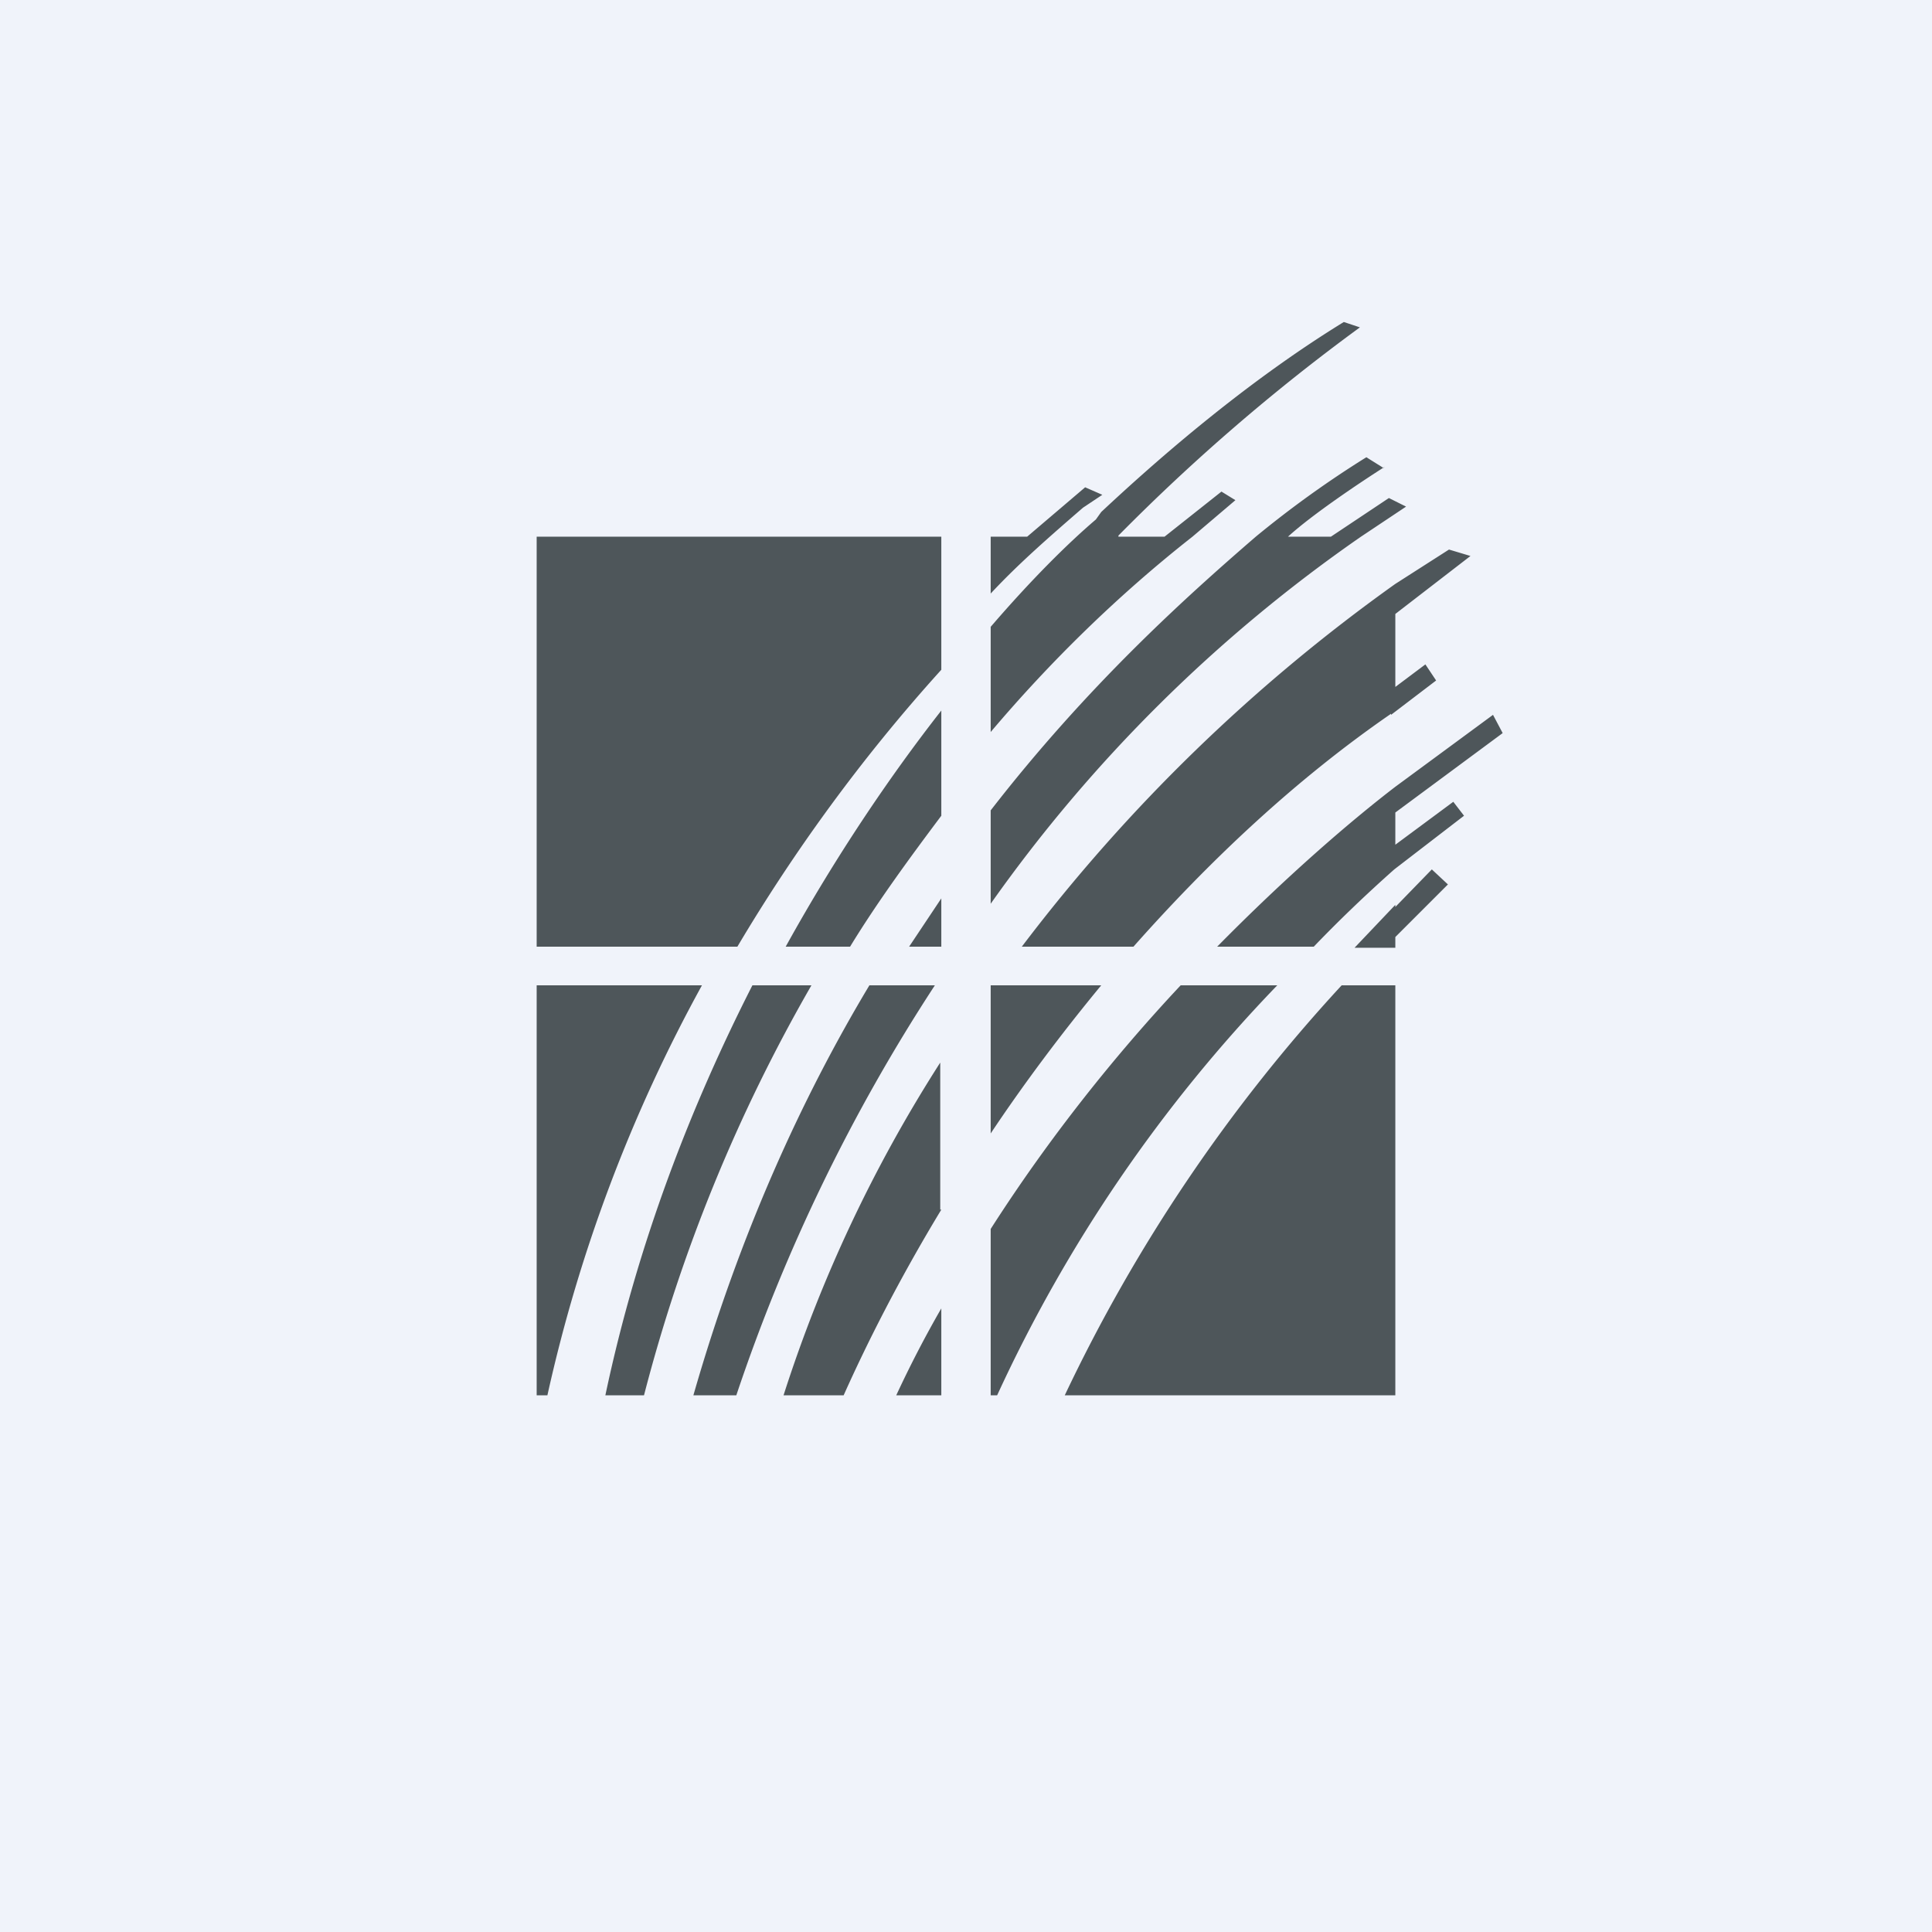 <!-- by TradingView --><svg width="18" height="18" viewBox="0 0 18 18" xmlns="http://www.w3.org/2000/svg"><path fill="#F0F3FA" d="M0 0h18v18H0z"/><path d="M11.9 9.18A13.8 13.8 0 0 0 9.29 13h-.06v-1.55c.55-.86 1.17-1.63 1.77-2.27h.9ZM13 13H9.92a15.25 15.25 0 0 1 2.58-3.82h.5V13Zm-2.74-3.82c-.38.46-.73.93-1.03 1.38V9.18h1.03ZM6.54 9.18A14.36 14.36 0 0 0 5.1 13H5V9.18h1.54Zm1.02 0A15.34 15.34 0 0 0 6 13h-.36c.3-1.42.8-2.7 1.37-3.82h.56Zm1.15 0A16.62 16.62 0 0 0 6.86 13h-.4c.43-1.5 1.01-2.77 1.64-3.82h.6Zm.06 2.09c-.4.66-.7 1.26-.91 1.73H7.3a13.2 13.2 0 0 1 1.46-3.1v1.37Zm0 1.73h-.42c.13-.28.27-.55.42-.81V13ZM8.77 6.24c-.76.84-1.39 1.72-1.9 2.58H5V5h3.77v1.24Zm0 1.36c-.3.4-.6.81-.85 1.22h-.6c.47-.85.98-1.6 1.45-2.2v.98Zm0 1.22h-.3l.3-.45v.45ZM13.7 5.18l-.7.54v.68l.28-.21.1.15-.42.32v-.01c-.9.62-1.7 1.38-2.4 2.17H9.52A16.05 16.05 0 0 1 13 5.44l.5-.32.2.06Zm.3 1.65-1 .74v.3l.54-.4.1.13-.65.5c-.27.24-.52.48-.75.72h-.9c.64-.65 1.23-1.16 1.66-1.49l.91-.67.09.17Zm-.5 1.4-.5.5v.1h-.38l.38-.4v.02l.34-.35.15.14Zm-.6-3.88c-.22.14-.67.44-.9.65h.4l.54-.36.16.08-.42.28a13.93 13.93 0 0 0-3.45 3.42v-.87c.9-1.16 1.81-1.98 2.47-2.55a9.6 9.6 0 0 1 1.03-.74l.16.1Zm-.23-1.3a18.5 18.5 0 0 0-2.25 1.94V5h.43l.53-.42.13.08-.4.34c-.7.55-1.33 1.17-1.88 1.82v-.98c.37-.43.71-.77.98-1l.05-.07c.46-.43 1.3-1.18 2.26-1.77l.15.05Zm-2.4 1.56-.18.12c-.3.26-.6.52-.86.8V5h.34l.54-.46.16.07Z" fill="#4E565A"/></svg>